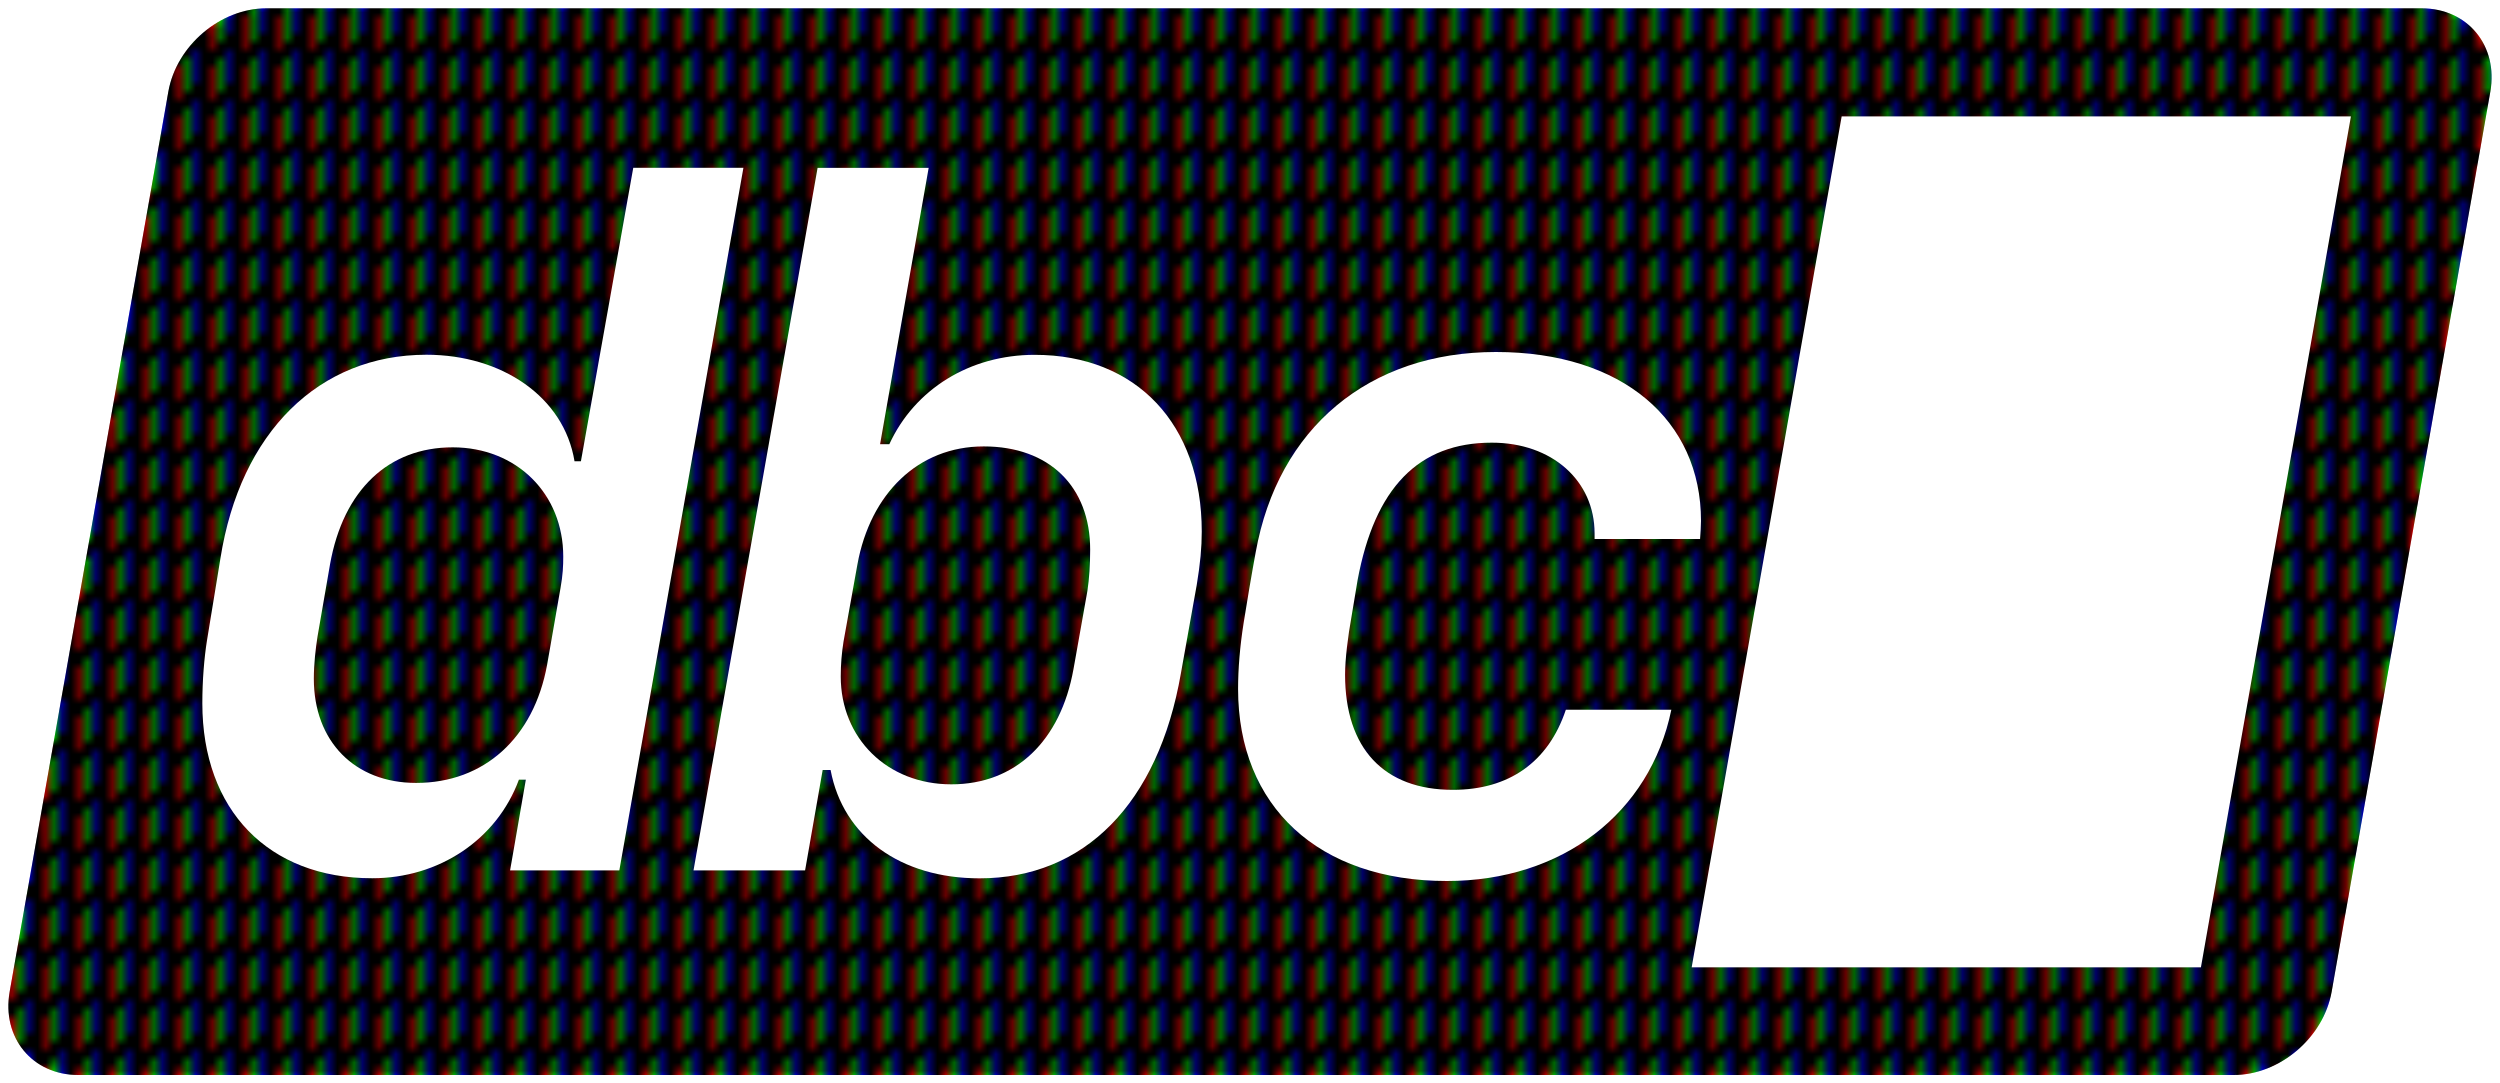 <?xml version="1.0" encoding="UTF-8"?>
<svg xmlns="http://www.w3.org/2000/svg" width="300" height="130" viewBox="0 0 300 130">
  <defs>
    <pattern id="tile" patternUnits="userSpaceOnUse" width="4" height="6">
      <rect x="0" y="0" width="4" height="6" fill="black"/>
      <rect x="1" y="2" width="1" height="4" fill="red"/>
      <rect x="2" y="1" width="1" height="4" fill="lime"/>
      <rect x="3" y="0" width="1" height="4" fill="blue"/>
    </pattern>
    <path id="box" d="M268.04,129H9.4c-5.52,0-9.21-4.48-8.24-10L20.2,11c.97-5.52,6.24-10,11.76-10h258.64c5.52,0,9.21,4.48,8.24,10l-19.04,108c-.97,5.52-6.24,10-11.76,10Z"/>
    <g id="dbc">
      <path d="M68.93,55.35h.78l6.28-35.21h13.22l-14.89,84.31h-13.11l1.89-10.89h-.83c-2.67,7.22-9.61,11.83-17.61,11.83-12.44,0-20.38-8.17-20.38-21,0-2.72.22-5.44.56-7.55l1.61-9.83c2.39-15.16,11.83-24.44,24.72-24.44,9.05,0,16.5,5.05,17.77,12.77ZM39.6,67.74l-1.5,8.66c-.22,1.39-.44,3.28-.44,5.05,0,7.5,4.89,12.5,12.27,12.5,8.16,0,14.11-5.39,15.72-14.16l1.61-9.22c.28-1.55.33-2.67.33-3.78,0-7.55-5.61-13.11-13.27-13.11s-13.11,5.05-14.72,14.05Z"/>
      <path d="M99.66,92.4h-.94l-2.11,12.05h-13.39l14.89-84.31h13.33l-5.83,33.16h1.11c3.05-6.61,9.66-10.72,17.44-10.72,12.22,0,20.05,8.33,20.05,21.22,0,1.89-.17,3.78-.61,6.44l-1.89,10.55c-2.72,15.66-11.61,24.61-24.16,24.61-9.5,0-16.38-5-17.88-13ZM128.82,80.29l1.67-9.39c.22-1.5.33-3.11.33-4.94,0-7.55-4.89-12.39-12.77-12.39s-13.61,5.67-15.16,14.16l-1.67,9.28c-.22,1.39-.33,2.72-.33,4.17,0,7.39,5.55,12.94,13.27,12.94s13.11-5.22,14.66-13.83Z"/>
      <path d="M191.35,64.68v-.67c0-6.33-5.11-10.89-12.33-10.89-8.83,0-14.05,5.44-16.11,16.5l-.72,4.33c-.44,2.39-.78,5.17-.78,7,0,8.89,4.67,13.83,12.94,13.83,6.67,0,11.44-3.28,13.55-9.61h12.66c-2.56,12.44-13.11,20.55-26.94,20.55-15.38,0-25.05-8.94-25.05-23.05,0-2.39.22-5.11.67-7.94.17-1.17,1.06-6.44,1.44-8.44,2.67-14.94,13.61-24.05,28.83-24.05s24.61,8.22,24.61,20.27c0,.61-.06,1.39-.11,2.17h-12.66Z"/>
    </g>
    <polygon id="cursor" points="203 116.08 264.11 116.08 282.11 13.97 221 13.97 203 116.08"/>
    <g id="logo">
      <use href="#dbc"/>
      <use href="#cursor"/>
    </g>
    <mask id="mask">
      <use href="#box" fill="white"/>
      <use href="#logo" fill="black"/>
    </mask>
  </defs>
  <use href="#box" fill="url(#tile)"/>
  <use href="#box" opacity="0.6" mask="url(#mask)"/>
  <use href="#logo" fill="white" opacity="0.2" />
</svg>
